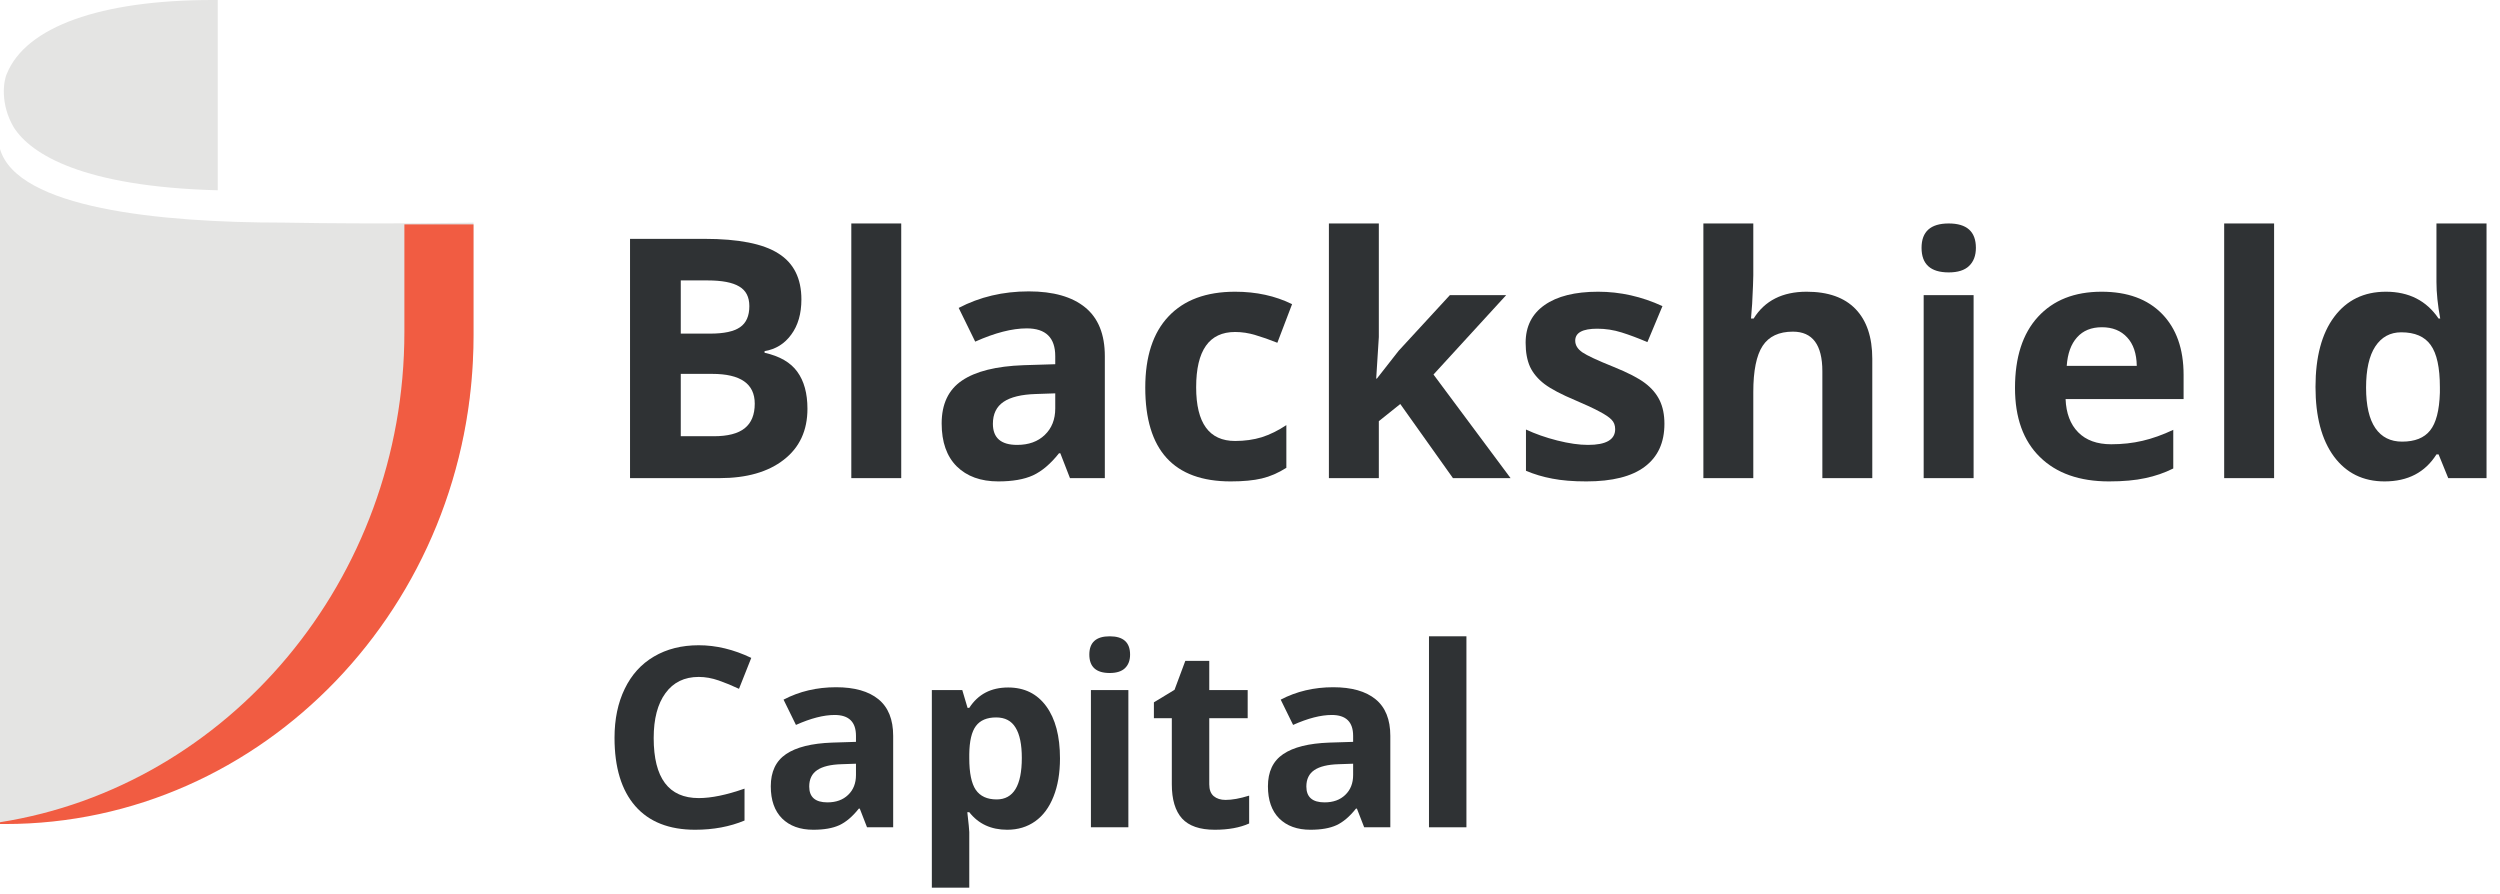 <svg width="179" height="64" viewBox="0 0 179 64" fill="none" xmlns="http://www.w3.org/2000/svg">
<path d="M45.11 17.102H50.442C52.872 17.102 54.634 17.449 55.727 18.145C56.829 18.832 57.38 19.93 57.38 21.438C57.38 22.461 57.138 23.301 56.653 23.957C56.177 24.613 55.54 25.008 54.743 25.141V25.258C55.829 25.5 56.61 25.953 57.087 26.617C57.571 27.281 57.813 28.164 57.813 29.266C57.813 30.828 57.247 32.047 56.114 32.922C54.989 33.797 53.458 34.234 51.52 34.234H45.11V17.102ZM48.743 23.887H50.852C51.837 23.887 52.548 23.734 52.985 23.43C53.431 23.125 53.653 22.621 53.653 21.918C53.653 21.262 53.411 20.793 52.927 20.512C52.45 20.223 51.692 20.078 50.653 20.078H48.743V23.887ZM48.743 26.77V31.234H51.11C52.11 31.234 52.849 31.043 53.325 30.66C53.802 30.277 54.04 29.691 54.04 28.902C54.04 27.48 53.024 26.77 50.993 26.77H48.743Z" fill="#2F3234"/>
<path d="M64.528 34.234H60.954V16H64.528V34.234Z" fill="#2F3234"/>
<path d="M76.61 34.234L75.919 32.453H75.825C75.224 33.211 74.603 33.738 73.962 34.035C73.329 34.324 72.501 34.469 71.478 34.469C70.22 34.469 69.228 34.109 68.501 33.391C67.782 32.672 67.423 31.648 67.423 30.32C67.423 28.93 67.907 27.906 68.876 27.25C69.853 26.586 71.321 26.219 73.282 26.148L75.556 26.078V25.504C75.556 24.176 74.876 23.512 73.517 23.512C72.47 23.512 71.239 23.828 69.825 24.461L68.642 22.047C70.149 21.258 71.821 20.863 73.657 20.863C75.415 20.863 76.763 21.246 77.7 22.012C78.638 22.777 79.106 23.941 79.106 25.504V34.234H76.61ZM75.556 28.164L74.173 28.211C73.134 28.242 72.36 28.43 71.853 28.773C71.345 29.117 71.091 29.641 71.091 30.344C71.091 31.352 71.669 31.855 72.825 31.855C73.653 31.855 74.314 31.617 74.806 31.141C75.306 30.664 75.556 30.031 75.556 29.242V28.164Z" fill="#2F3234"/>
<path d="M88.118 34.469C84.04 34.469 82.001 32.23 82.001 27.754C82.001 25.527 82.556 23.828 83.665 22.656C84.774 21.477 86.364 20.887 88.435 20.887C89.95 20.887 91.31 21.184 92.513 21.777L91.458 24.543C90.895 24.316 90.372 24.133 89.888 23.992C89.403 23.844 88.919 23.77 88.435 23.77C86.575 23.77 85.645 25.09 85.645 27.73C85.645 30.293 86.575 31.574 88.435 31.574C89.122 31.574 89.759 31.484 90.345 31.305C90.931 31.117 91.517 30.828 92.103 30.438V33.496C91.524 33.863 90.939 34.117 90.345 34.258C89.759 34.398 89.017 34.469 88.118 34.469Z" fill="#2F3234"/>
<path d="M98.583 27.109L100.142 25.117L103.81 21.133H107.841L102.638 26.816L108.157 34.234H104.032L100.259 28.926L98.724 30.156V34.234H95.149V16H98.724V24.133L98.536 27.109H98.583Z" fill="#2F3234"/>
<path d="M119.173 30.344C119.173 31.688 118.704 32.711 117.767 33.414C116.837 34.117 115.442 34.469 113.583 34.469C112.63 34.469 111.817 34.402 111.146 34.27C110.474 34.145 109.845 33.957 109.259 33.707V30.754C109.923 31.066 110.669 31.328 111.497 31.539C112.333 31.75 113.067 31.855 113.7 31.855C114.997 31.855 115.646 31.48 115.646 30.73C115.646 30.449 115.56 30.223 115.388 30.051C115.216 29.871 114.919 29.672 114.497 29.453C114.075 29.227 113.513 28.965 112.81 28.668C111.802 28.246 111.06 27.855 110.583 27.496C110.114 27.137 109.771 26.727 109.552 26.266C109.341 25.797 109.235 25.223 109.235 24.543C109.235 23.379 109.685 22.48 110.583 21.848C111.489 21.207 112.771 20.887 114.427 20.887C116.005 20.887 117.54 21.23 119.032 21.918L117.954 24.496C117.298 24.215 116.685 23.984 116.114 23.805C115.544 23.625 114.962 23.535 114.368 23.535C113.313 23.535 112.786 23.82 112.786 24.391C112.786 24.711 112.954 24.988 113.29 25.223C113.634 25.457 114.38 25.805 115.528 26.266C116.552 26.68 117.302 27.066 117.778 27.426C118.255 27.785 118.606 28.199 118.833 28.668C119.06 29.137 119.173 29.695 119.173 30.344Z" fill="#2F3234"/>
<path d="M134.056 34.234H130.481V26.582C130.481 24.691 129.778 23.746 128.372 23.746C127.372 23.746 126.649 24.086 126.204 24.766C125.759 25.445 125.536 26.547 125.536 28.07V34.234H121.962V16H125.536V19.715C125.536 20.004 125.509 20.684 125.454 21.754L125.372 22.809H125.56C126.356 21.527 127.622 20.887 129.356 20.887C130.896 20.887 132.063 21.301 132.86 22.129C133.657 22.957 134.056 24.145 134.056 25.691V34.234Z" fill="#2F3234"/>
<path d="M137.583 17.746C137.583 16.582 138.231 16 139.528 16C140.825 16 141.474 16.582 141.474 17.746C141.474 18.301 141.31 18.734 140.981 19.047C140.661 19.352 140.177 19.504 139.528 19.504C138.231 19.504 137.583 18.918 137.583 17.746ZM141.31 34.234H137.735V21.133H141.31V34.234Z" fill="#2F3234"/>
<path d="M150.497 23.43C149.739 23.43 149.146 23.672 148.716 24.156C148.286 24.633 148.04 25.312 147.978 26.195H152.993C152.978 25.312 152.747 24.633 152.302 24.156C151.856 23.672 151.255 23.43 150.497 23.43ZM151.001 34.469C148.892 34.469 147.243 33.887 146.056 32.723C144.868 31.559 144.274 29.91 144.274 27.777C144.274 25.582 144.821 23.887 145.915 22.691C147.017 21.488 148.536 20.887 150.474 20.887C152.325 20.887 153.767 21.414 154.798 22.469C155.829 23.523 156.345 24.98 156.345 26.84V28.574H147.896C147.935 29.59 148.235 30.383 148.798 30.953C149.36 31.523 150.149 31.809 151.165 31.809C151.954 31.809 152.7 31.727 153.403 31.562C154.106 31.398 154.841 31.137 155.606 30.777V33.543C154.981 33.855 154.313 34.086 153.603 34.234C152.892 34.391 152.024 34.469 151.001 34.469Z" fill="#2F3234"/>
<path d="M162.825 34.234H159.251V16H162.825V34.234Z" fill="#2F3234"/>
<path d="M170.735 34.469C169.196 34.469 167.985 33.871 167.103 32.676C166.228 31.48 165.79 29.824 165.79 27.707C165.79 25.559 166.235 23.887 167.126 22.691C168.024 21.488 169.259 20.887 170.829 20.887C172.478 20.887 173.735 21.527 174.603 22.809H174.72C174.54 21.832 174.45 20.961 174.45 20.195V16H178.036V34.234H175.294L174.603 32.535H174.45C173.638 33.824 172.399 34.469 170.735 34.469ZM171.989 31.621C172.903 31.621 173.571 31.355 173.993 30.824C174.423 30.293 174.657 29.391 174.696 28.117V27.73C174.696 26.324 174.478 25.316 174.04 24.707C173.61 24.098 172.907 23.793 171.931 23.793C171.134 23.793 170.513 24.133 170.067 24.812C169.63 25.484 169.411 26.465 169.411 27.754C169.411 29.043 169.634 30.012 170.079 30.66C170.524 31.301 171.161 31.621 171.989 31.621Z" fill="#2F3234"/>
<path d="M50.029 48.468C49.004 48.468 48.21 48.855 47.648 49.628C47.085 50.395 46.804 51.468 46.804 52.845C46.804 55.71 47.879 57.143 50.029 57.143C50.932 57.143 52.024 56.917 53.308 56.466V58.751C52.253 59.19 51.075 59.41 49.774 59.41C47.905 59.41 46.476 58.845 45.485 57.714C44.495 56.577 44 54.948 44 52.827C44 51.491 44.243 50.322 44.73 49.32C45.216 48.312 45.913 47.542 46.821 47.009C47.735 46.47 48.805 46.2 50.029 46.2C51.277 46.2 52.531 46.502 53.791 47.105L52.912 49.32C52.432 49.092 51.948 48.893 51.462 48.723C50.976 48.553 50.498 48.468 50.029 48.468Z" fill="#2F3234"/>
<path d="M62.079 59.234L61.56 57.898H61.49C61.039 58.467 60.573 58.862 60.093 59.085C59.618 59.302 58.997 59.41 58.23 59.41C57.286 59.41 56.542 59.141 55.997 58.602C55.458 58.062 55.188 57.295 55.188 56.299C55.188 55.256 55.552 54.488 56.278 53.996C57.011 53.498 58.112 53.223 59.583 53.17L61.288 53.117V52.687C61.288 51.69 60.778 51.192 59.759 51.192C58.974 51.192 58.051 51.43 56.99 51.904L56.102 50.094C57.233 49.502 58.487 49.206 59.864 49.206C61.183 49.206 62.193 49.493 62.897 50.067C63.6 50.642 63.951 51.515 63.951 52.687V59.234H62.079ZM61.288 54.682L60.251 54.717C59.472 54.74 58.892 54.881 58.511 55.139C58.13 55.397 57.94 55.789 57.94 56.316C57.94 57.072 58.373 57.45 59.24 57.45C59.861 57.45 60.356 57.272 60.726 56.914C61.101 56.557 61.288 56.082 61.288 55.49V54.682Z" fill="#2F3234"/>
<path d="M72.116 59.41C70.962 59.41 70.057 58.991 69.4 58.153H69.26C69.353 58.974 69.4 59.448 69.4 59.577V63.559H66.72V49.408H68.899L69.277 50.683H69.4C70.027 49.71 70.956 49.224 72.186 49.224C73.347 49.224 74.255 49.672 74.911 50.568C75.567 51.465 75.895 52.71 75.895 54.304C75.895 55.352 75.74 56.264 75.43 57.037C75.125 57.81 74.689 58.399 74.12 58.804C73.552 59.208 72.884 59.41 72.116 59.41ZM71.325 51.368C70.663 51.368 70.18 51.573 69.875 51.983C69.57 52.388 69.412 53.059 69.4 53.996V54.286C69.4 55.341 69.556 56.097 69.866 56.554C70.183 57.011 70.681 57.239 71.36 57.239C72.561 57.239 73.162 56.249 73.162 54.269C73.162 53.302 73.013 52.578 72.714 52.098C72.421 51.611 71.958 51.368 71.325 51.368Z" fill="#2F3234"/>
<path d="M77.996 46.868C77.996 45.995 78.482 45.559 79.455 45.559C80.428 45.559 80.914 45.995 80.914 46.868C80.914 47.284 80.791 47.609 80.545 47.844C80.305 48.072 79.941 48.187 79.455 48.187C78.482 48.187 77.996 47.747 77.996 46.868ZM80.791 59.234H78.11V49.408H80.791V59.234Z" fill="#2F3234"/>
<path d="M87.752 57.274C88.221 57.274 88.783 57.172 89.439 56.967V58.962C88.772 59.261 87.951 59.41 86.978 59.41C85.906 59.41 85.124 59.141 84.632 58.602C84.145 58.057 83.902 57.242 83.902 56.158V51.421H82.619V50.287L84.096 49.391L84.869 47.316H86.583V49.408H89.334V51.421H86.583V56.158C86.583 56.539 86.689 56.82 86.899 57.002C87.116 57.184 87.4 57.274 87.752 57.274Z" fill="#2F3234"/>
<path d="M97.675 59.234L97.156 57.898H97.086C96.635 58.467 96.169 58.862 95.689 59.085C95.214 59.302 94.593 59.41 93.825 59.41C92.882 59.41 92.138 59.141 91.593 58.602C91.054 58.062 90.784 57.295 90.784 56.299C90.784 55.256 91.147 54.488 91.874 53.996C92.606 53.498 93.708 53.223 95.179 53.17L96.884 53.117V52.687C96.884 51.69 96.374 51.192 95.355 51.192C94.569 51.192 93.647 51.43 92.586 51.904L91.698 50.094C92.829 49.502 94.083 49.206 95.46 49.206C96.778 49.206 97.789 49.493 98.492 50.067C99.195 50.642 99.547 51.515 99.547 52.687V59.234H97.675ZM96.884 54.682L95.847 54.717C95.067 54.74 94.487 54.881 94.106 55.139C93.726 55.397 93.535 55.789 93.535 56.316C93.535 57.072 93.969 57.45 94.836 57.45C95.457 57.45 95.952 57.272 96.321 56.914C96.696 56.557 96.884 56.082 96.884 55.49V54.682Z" fill="#2F3234"/>
<path d="M104.996 59.234H102.315V45.559H104.996V59.234Z" fill="#2F3234"/>
<path d="M0 10.669V58.871H0.371C18.808 58.871 33.904 43.19 33.904 23.909V15.939C33.904 15.939 27.469 16.067 20.293 15.939C11.384 15.939 1.237 14.911 0 10.669Z" fill="#E4E4E3"/>
<path d="M0.99 9.126C2.227 11.055 5.939 13.368 15.591 13.625C15.591 11.183 15.591 6.041 15.591 0.386V0H15.22C7.177 0 1.856 1.928 0.495 5.27C0.248 5.784 8.46088e-05 7.455 0.99 9.126Z" fill="#E4E4E3"/>
<path d="M28.954 16.067V23.78C28.954 41.519 16.333 56.301 0 58.871V59H0.371C18.808 59 33.904 43.318 33.904 24.037V16.067C33.904 16.067 31.924 16.067 28.954 16.067Z" fill="#F15C42"/>
</svg>
